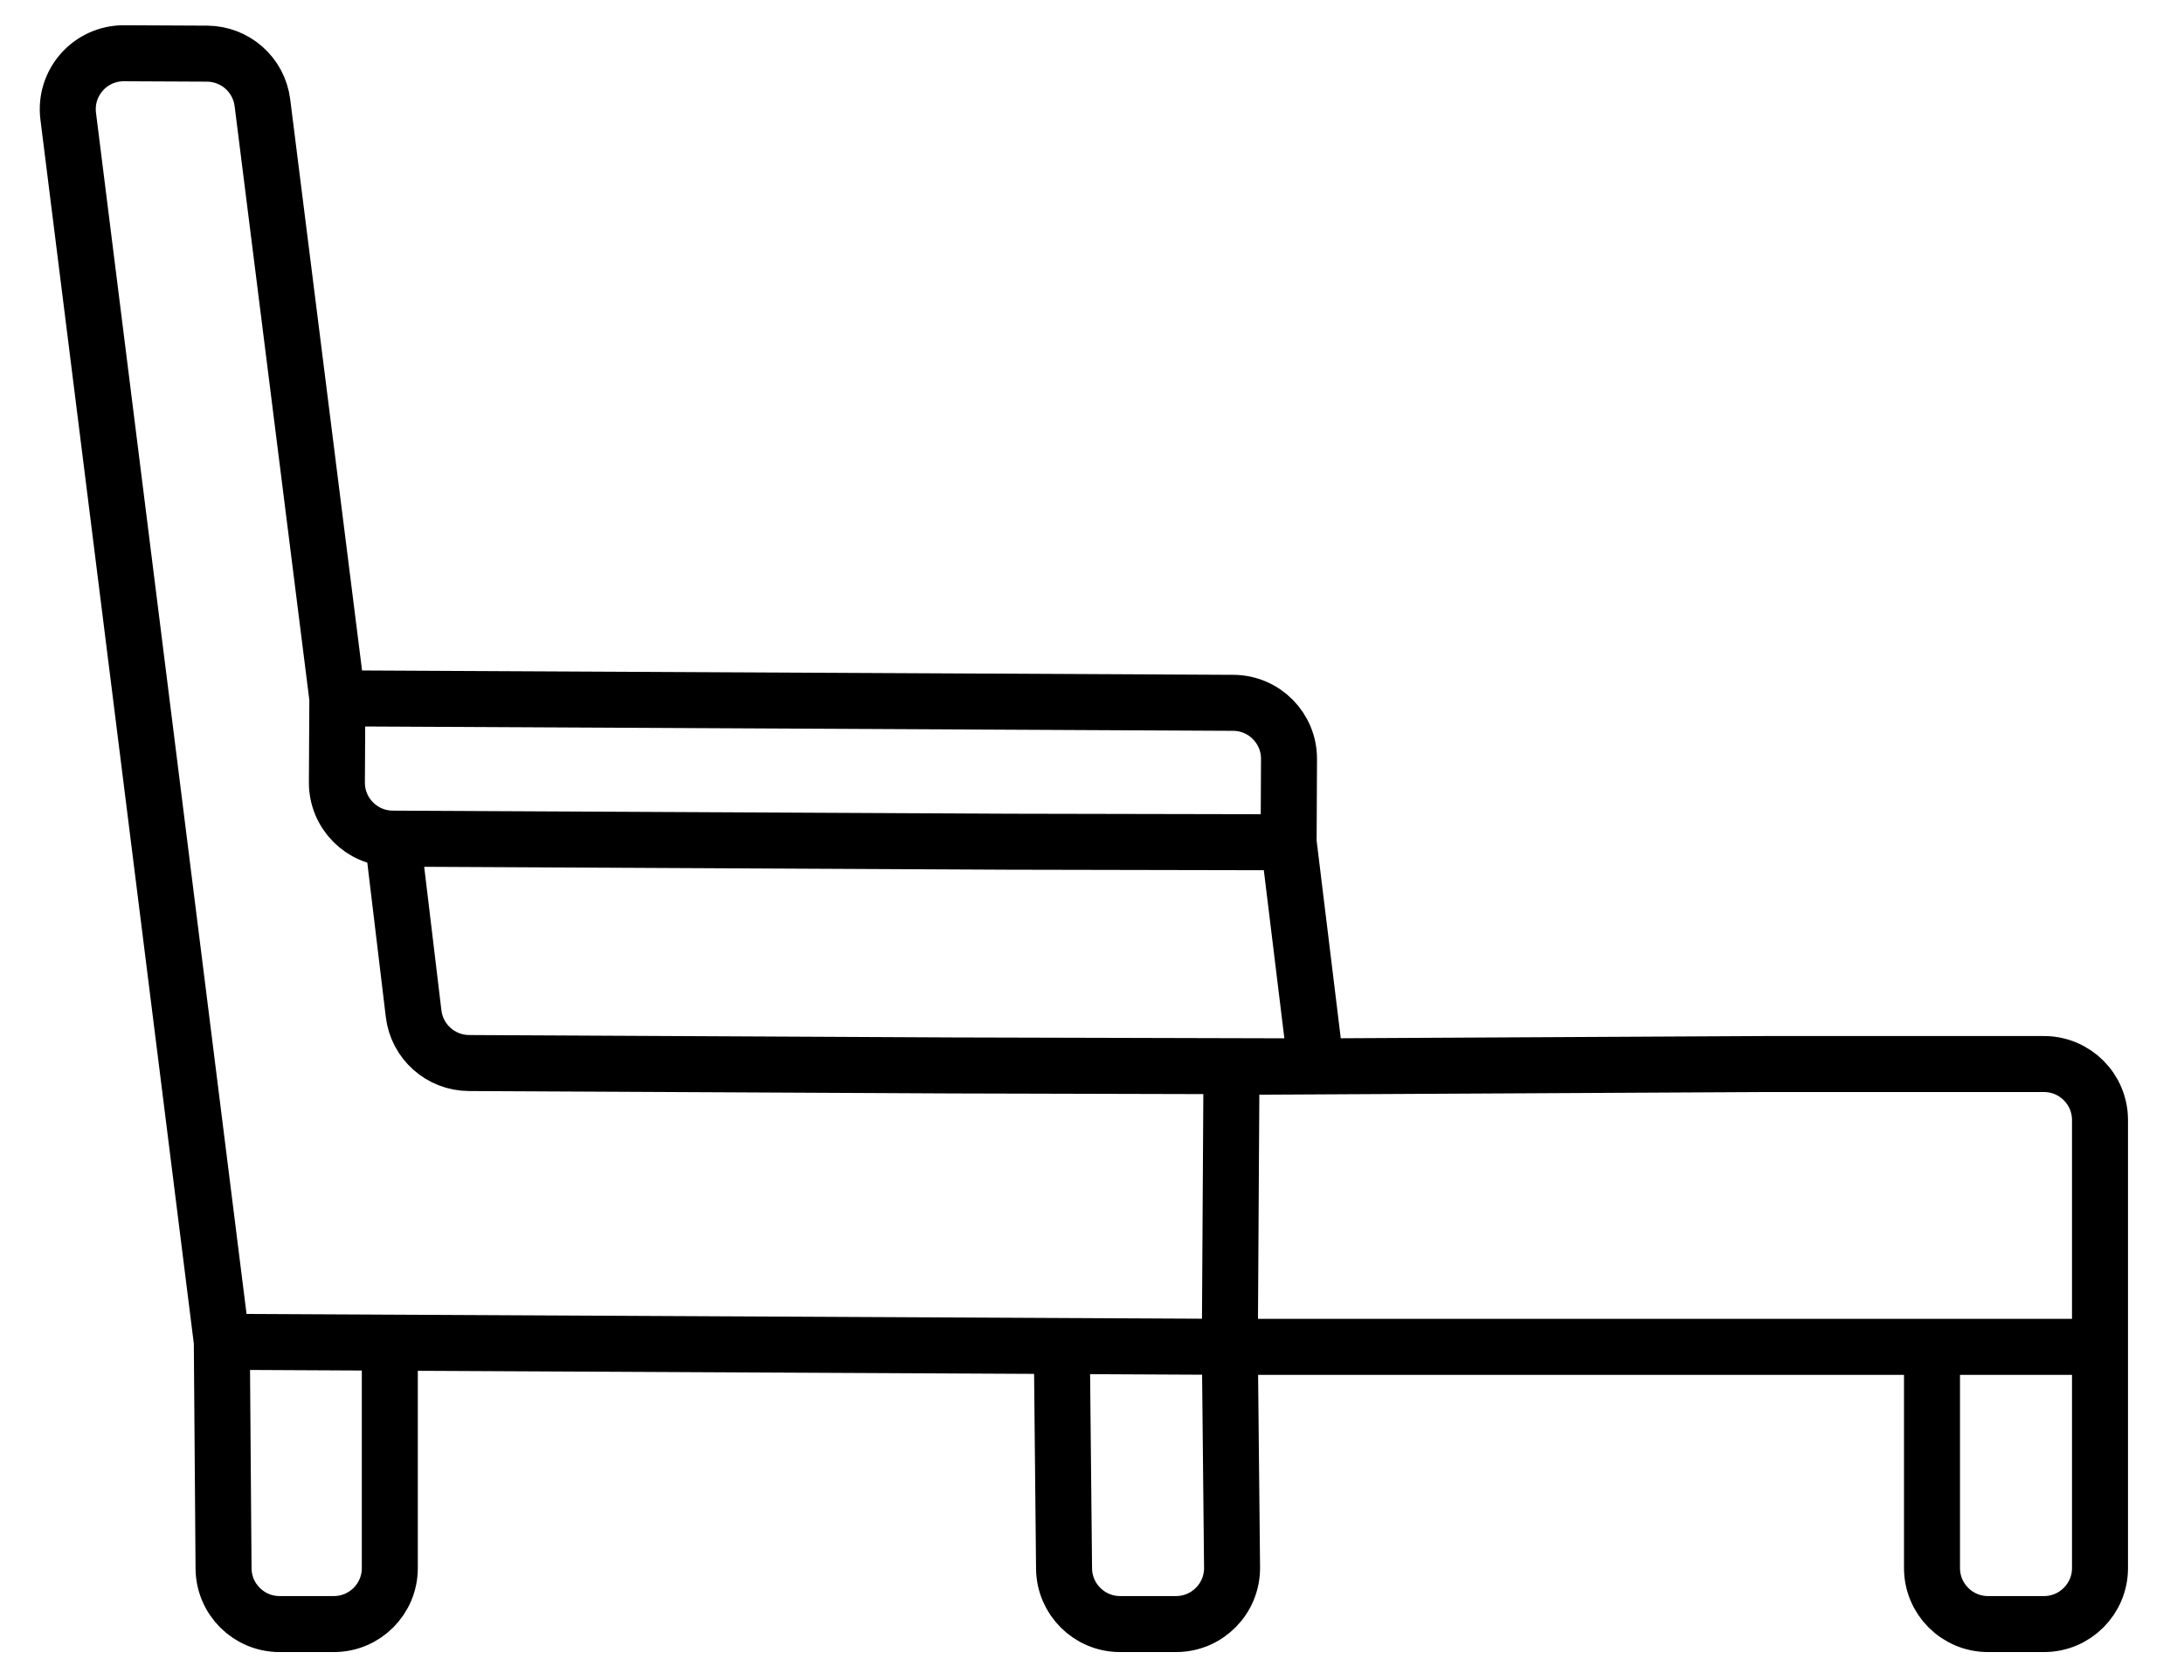 <svg width="39" height="30" viewBox="0 0 39 30" fill="none" xmlns="http://www.w3.org/2000/svg">
<path d="M6.024 12.47L4.686 1.834C4.623 1.335 4.201 0.961 3.698 0.958L2.215 0.951C1.611 0.948 1.143 1.476 1.218 2.075L3.961 23.96M6.024 12.47L22.023 12.55C22.576 12.553 23.021 13.003 23.018 13.555L23.011 15.055L23.011 15.04M6.024 12.47L6.016 13.97C6.013 14.522 6.459 14.972 7.011 14.975V14.975M23.011 15.04L23.5 19.042M23.011 15.04L18.011 15.03L7.011 14.975M23.5 19.042L21.991 19.05M23.5 19.042L16.991 19.025L8.374 18.982C7.87 18.979 7.446 18.602 7.386 18.101L7.011 14.975M21.991 19.05L21.961 24.05M21.991 19.05L31.5 19L36.5 19C37.052 19 37.5 19.448 37.5 20L37.5 24.05M21.961 24.05L18.961 24.035M21.961 24.05L22.001 27.99C22.006 28.546 21.557 29 21.001 29L20.001 29C19.453 29 19.007 28.558 19.001 28.01L18.961 24.035M21.961 24.05L34.5 24.05M18.961 24.035L16.961 24.025L12.961 24.005L10.961 23.995L7.961 23.98L6.961 23.975M3.961 23.96L5.961 23.97L6.961 23.975M3.961 23.96L3.992 28.008C3.997 28.557 4.443 29 4.992 29L5.961 29C6.514 29 6.961 28.552 6.961 28L6.961 23.975M37.5 24.05L37.5 28C37.5 28.552 37.052 29 36.5 29L35.5 29C34.948 29 34.5 28.552 34.5 28L34.5 24.05M37.5 24.05L34.5 24.05" stroke="black" stroke-linecap="round" stroke-linejoin="round"/>
</svg>
